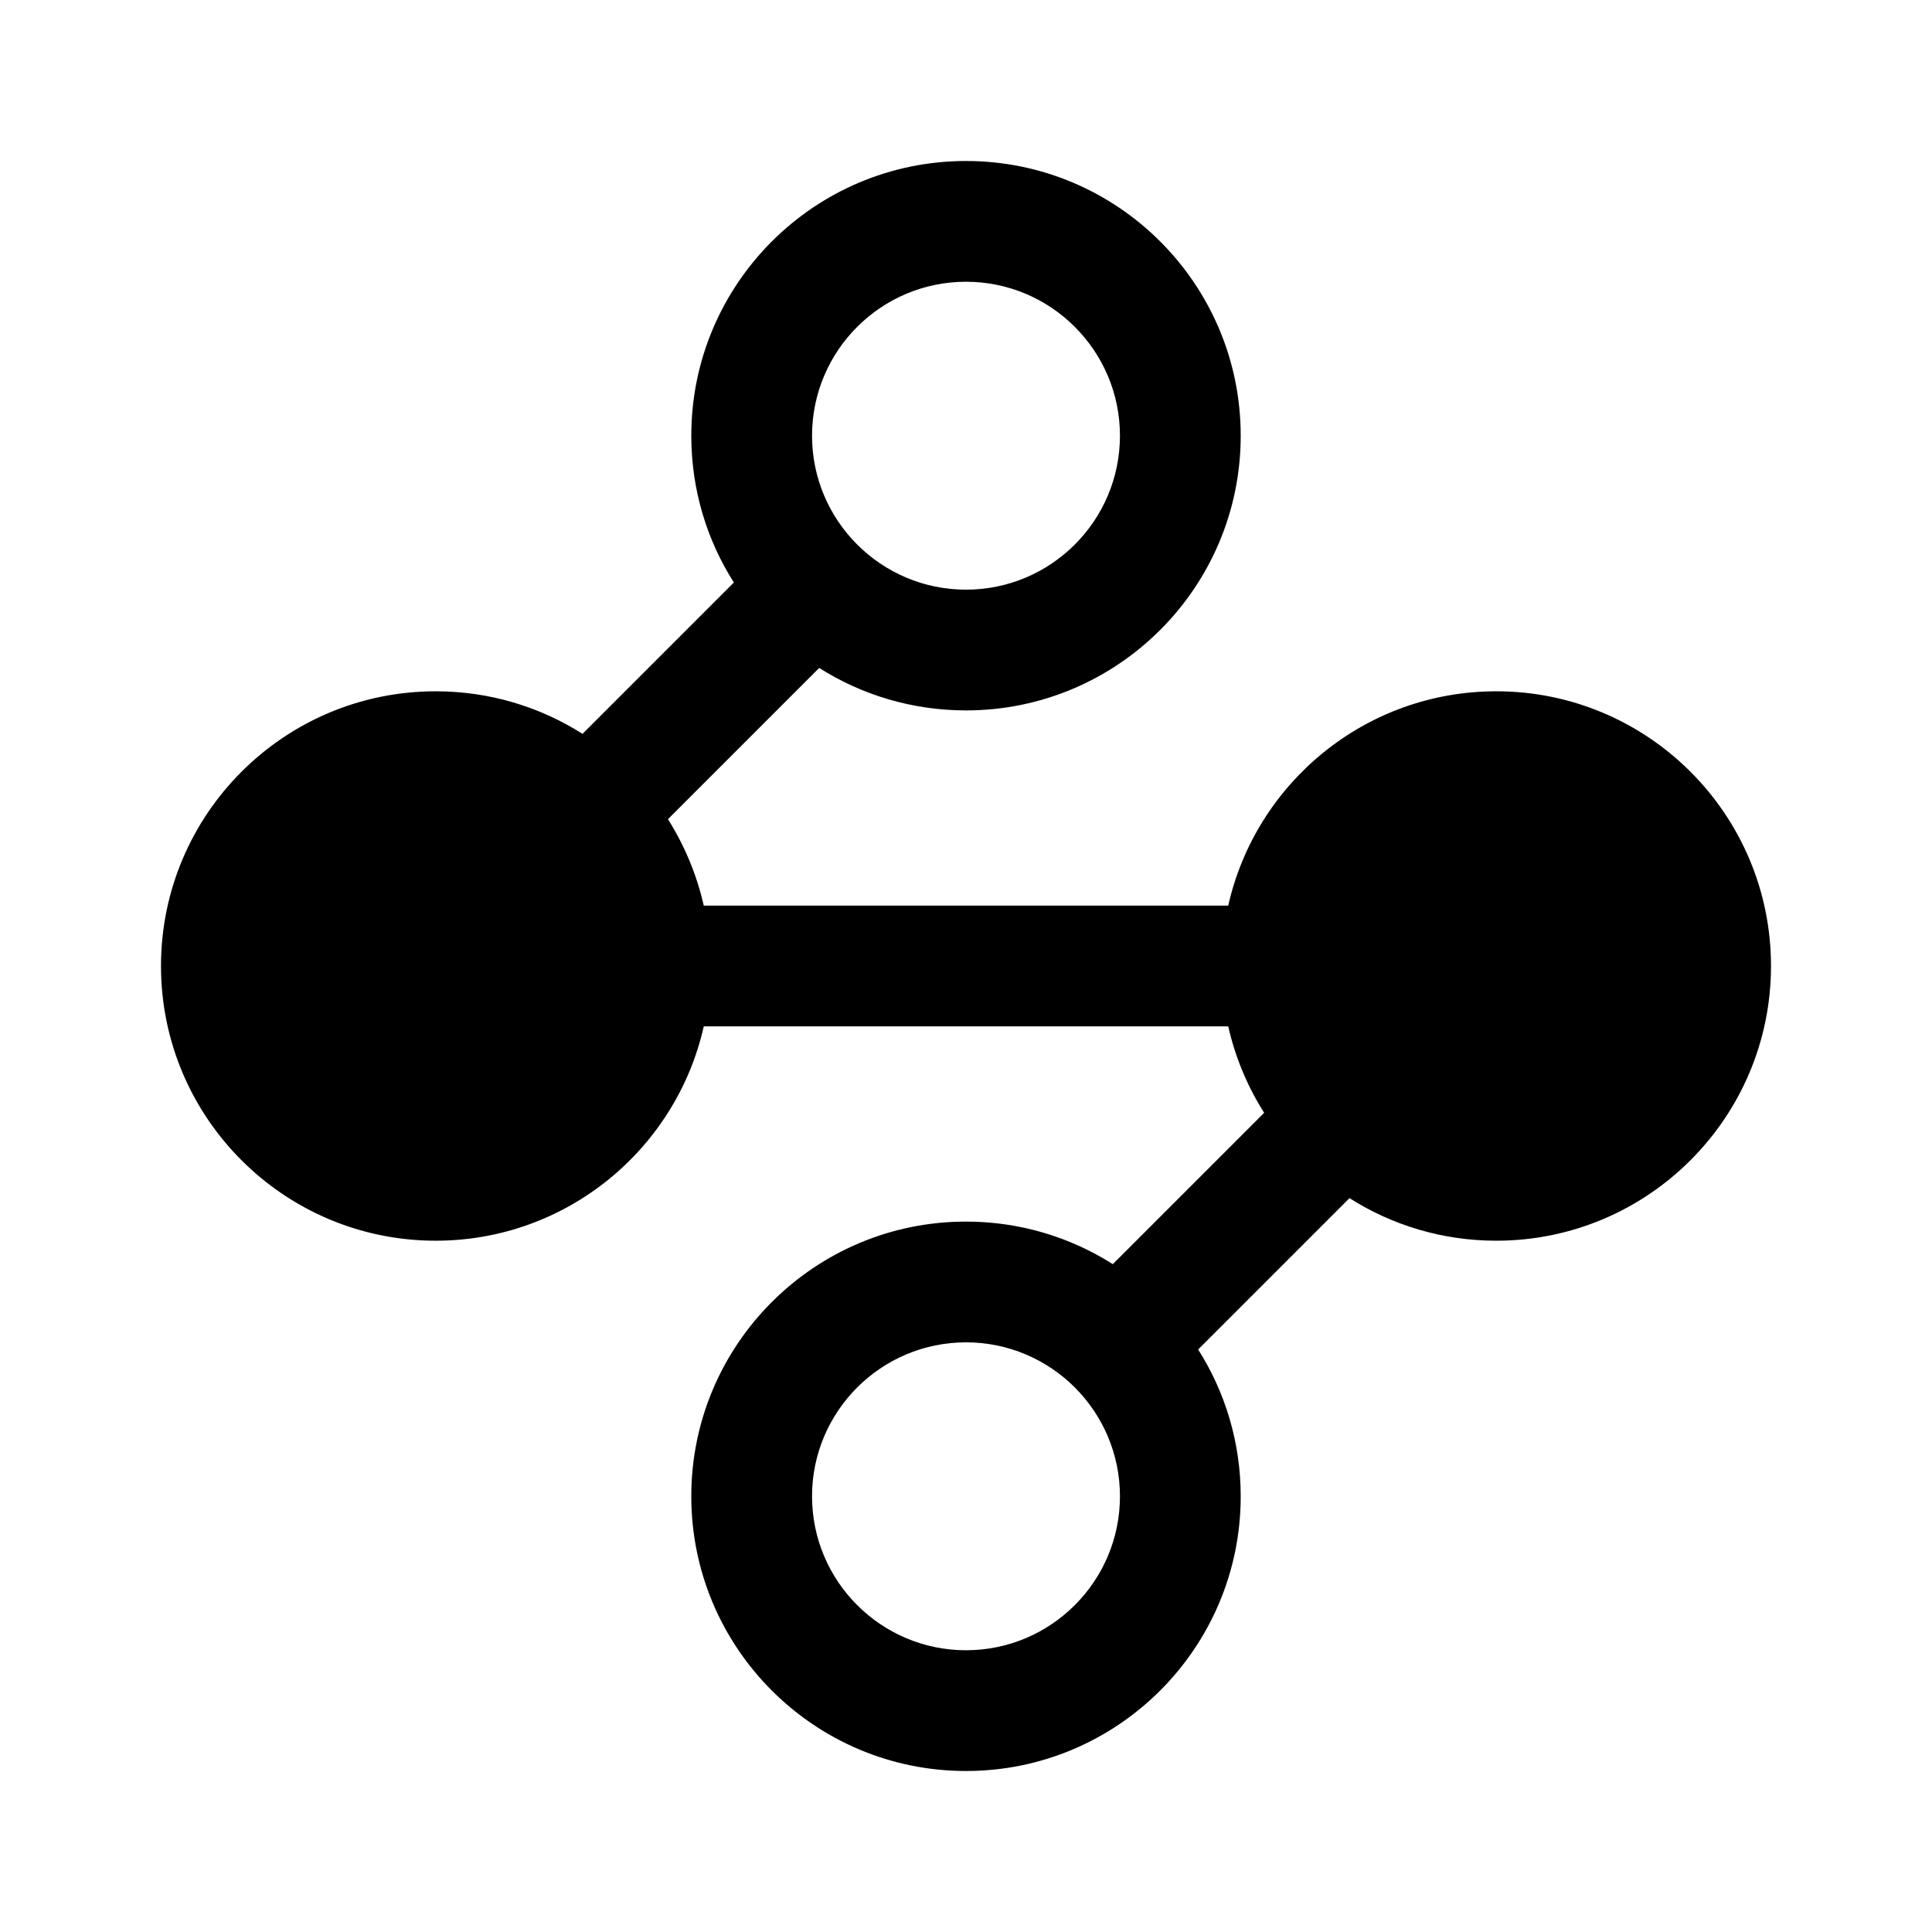 <?xml version="1.0" encoding="UTF-8" standalone="no"?><svg xmlns:android="http://schemas.android.com/apk/res/android" height="192" width="192" xmlns="http://www.w3.org/2000/svg">
  <path d="M72.93,57.89L57.89,72.93C53.67,70.25 48.67,68.7 43.3,68.7C28.23,68.7 16,80.93 16,96C16,111.07 28.23,123.3 43.3,123.3C56.31,123.3 67.2,114.19 69.94,102L122.06,102C122.76,105.09 123.98,107.99 125.63,110.59L110.59,125.63C106.37,122.95 101.36,121.4 96,121.4C80.93,121.4 68.7,133.63 68.7,148.7C68.7,163.77 80.93,176 96,176C111.07,176 123.3,163.77 123.3,148.7C123.3,143.34 121.75,138.33 119.07,134.11L134.11,119.07C138.33,121.75 143.34,123.3 148.7,123.3C163.77,123.3 176,111.07 176,96C176,80.93 163.77,68.7 148.7,68.7C135.69,68.7 124.8,77.81 122.06,90L69.94,90C69.24,86.91 68.02,84.01 66.38,81.41L81.41,66.38C85.63,69.05 90.64,70.6 96,70.6C111.07,70.6 123.3,58.37 123.3,43.3C123.3,28.23 111.07,16 96,16C80.93,16 68.7,28.23 68.7,43.3C68.7,48.67 70.25,53.67 72.93,57.89ZM96,133.4C104.44,133.4 111.3,140.26 111.3,148.7C111.3,157.14 104.44,164 96,164C87.56,164 80.7,157.14 80.7,148.7C80.7,140.26 87.56,133.4 96,133.4ZM58.6,95.81C58.5,87.45 51.68,80.7 43.3,80.7C34.86,80.7 28,87.55 28,96C28,104.45 34.86,111.3 43.3,111.3C51.68,111.3 58.5,104.55 58.6,96.19C58.6,96.13 58.6,96.06 58.6,96C58.6,95.94 58.6,95.87 58.6,95.81ZM133.4,96.19C133.5,104.55 140.32,111.3 148.7,111.3C157.14,111.3 164,104.45 164,96C164,87.55 157.14,80.7 148.7,80.7C140.32,80.7 133.5,87.45 133.4,95.81C133.4,95.87 133.4,95.94 133.4,96C133.4,96.06 133.4,96.13 133.4,96.19ZM96,28C104.44,28 111.3,34.86 111.3,43.3C111.3,51.74 104.44,58.6 96,58.6C87.56,58.6 80.7,51.74 80.7,43.3C80.7,34.86 87.56,28 96,28Z" fill="#000000" fill-opacity="1.0" fill-rule="evenOdd" stroke-linejoin="round"/>
</svg>